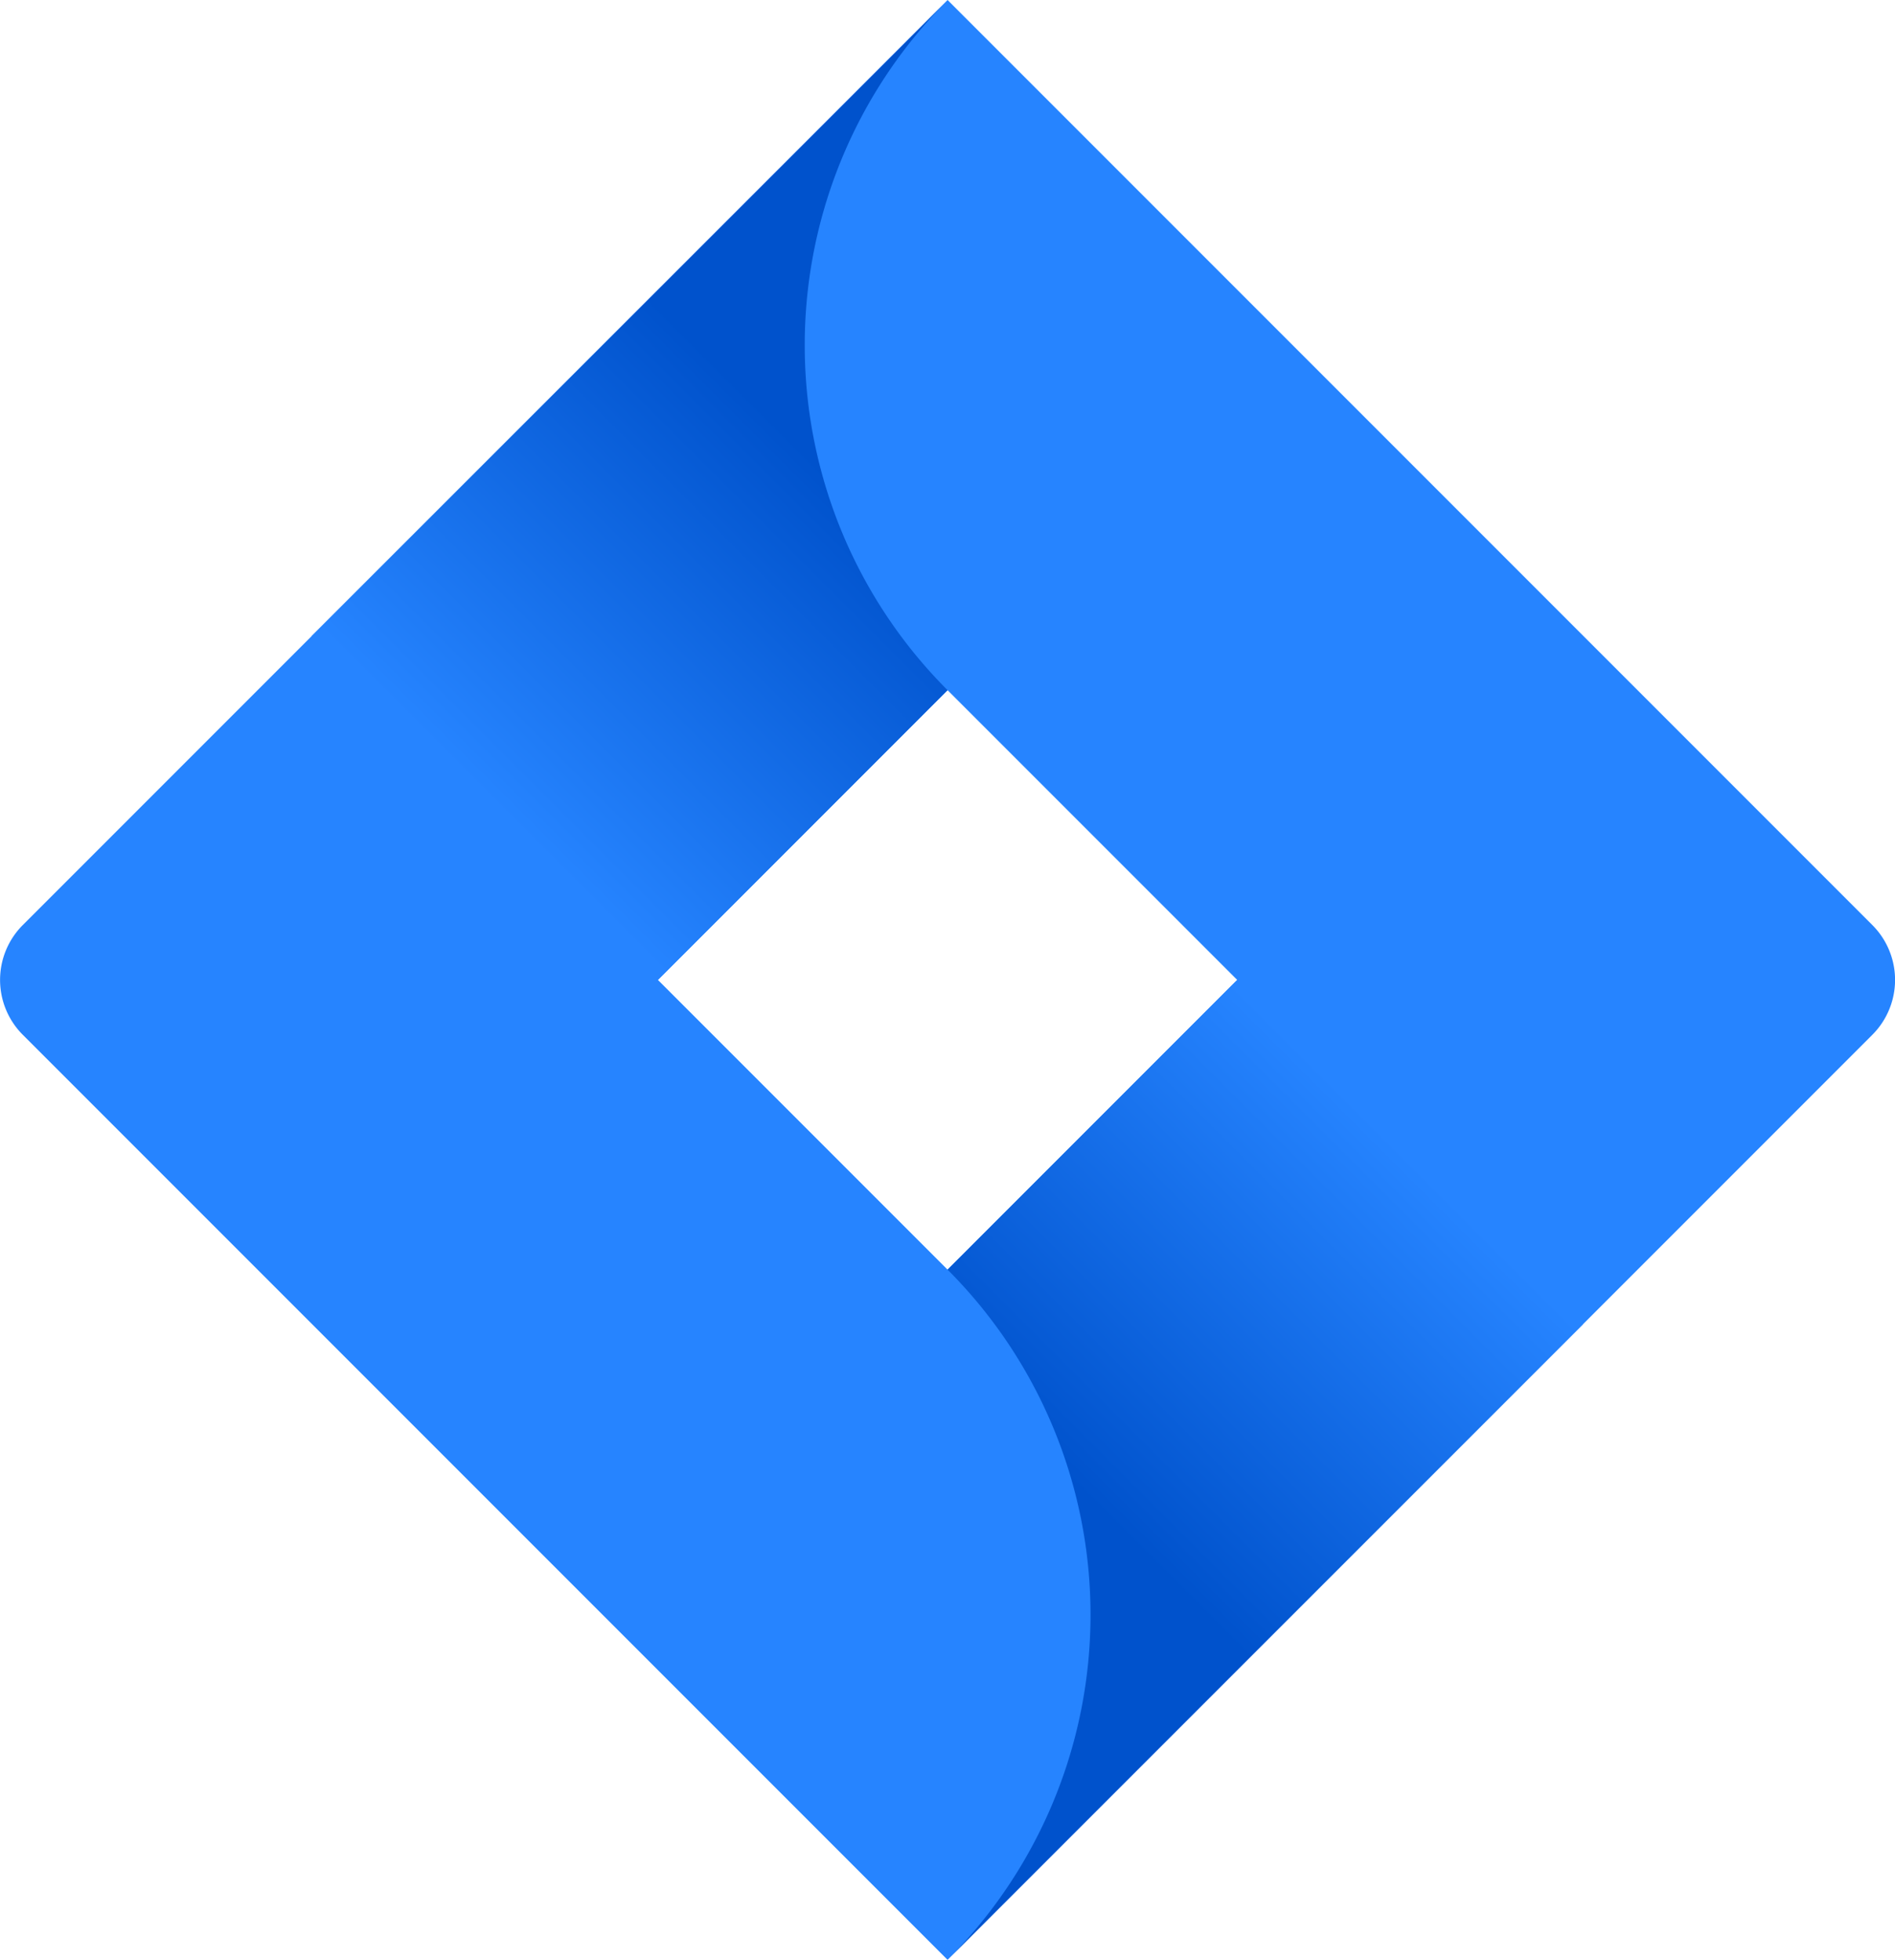 <?xml version="1.0" encoding="UTF-8" standalone="no"?>
<svg
   xmlns:dc="http://purl.org/dc/elements/1.1/"
   xmlns:cc="http://creativecommons.org/ns#"
   xmlns:rdf="http://www.w3.org/1999/02/22-rdf-syntax-ns#"
   xmlns:svg="http://www.w3.org/2000/svg"
   xmlns="http://www.w3.org/2000/svg"
   xmlns:xlink="http://www.w3.org/1999/xlink"
   xmlns:sodipodi="http://sodipodi.sourceforge.net/DTD/sodipodi-0.dtd"
   xmlns:inkscape="http://www.inkscape.org/namespaces/inkscape"
   height="75.76"
   width="73.275"
   viewBox="0 0 73.275 75.76"
   version="1.1"
   id="svg396"
   sodipodi:docname="jira.svg"
   inkscape:version="1.0 (4035a4fb49, 2020-05-01)">
  <sodipodi:namedview
     inkscape:document-rotation="0"
     pagecolor="#ffffff"
     bordercolor="#666666"
     borderopacity="1"
     objecttolerance="10"
     gridtolerance="10"
     guidetolerance="10"
     inkscape:pageopacity="0"
     inkscape:pageshadow="2"
     inkscape:window-width="1842"
     inkscape:window-height="1057"
     id="namedview398"
     showgrid="false"
     inkscape:zoom="1.8845943"
     inkscape:cx="291.84"
     inkscape:cy="37.880001"
     inkscape:window-x="70"
     inkscape:window-y="-8"
     inkscape:window-maximized="1"
     inkscape:current-layer="svg396" />
  <defs
     id="defs360">
    <style
       id="style352">.cls-1{fill:#253858;}.cls-2{fill:#2684ff;}.cls-3{fill:url(#linear-gradient);}.cls-4{fill:url(#linear-gradient-2);}</style>
    <linearGradient
       id="linear-gradient"
       x1="34.64"
       y1="15.35"
       x2="19"
       y2="30.99"
       gradientUnits="userSpaceOnUse">
      <stop
         offset="0.18"
         stop-color="#0052cc"
         id="stop354" />
      <stop
         offset="1"
         stop-color="#2684ff"
         id="stop356" />
    </linearGradient>
    <linearGradient
       id="linear-gradient-2"
       x1="38.78"
       y1="60.28"
       x2="54.39"
       y2="44.67"
       xlink:href="#linear-gradient" />
  </defs>
  <title
     id="title362">Jira Software-blue</title>
  <g
     id="Layer_2"
     data-name="Layer 2">
    <g
       id="Blue">
      <path
         class="cls-2"
         d="M 72.4,35.76 39.8,3.16 36.64,0 V 0 L 12.1,24.54 v 0 L 0.88,35.76 a 3,3 0 0 0 0,4.24 L 23.3,62.42 36.64,75.76 61.18,51.22 61.56,50.84 72.4,40 a 3,3 0 0 0 0,-4.24 z m -35.76,13.32 -11.2,-11.2 11.2,-11.2 11.2,11.2 z"
         id="path388" />
      <path
         class="cls-3"
         d="M 36.64,26.68 A 18.86,18.86 0 0 1 36.56,0.09 l -24.51,24.5 13.34,13.34 z"
         id="path390" />
      <path
         class="cls-4"
         d="M 47.87,37.85 36.64,49.08 a 18.86,18.86 0 0 1 0,26.68 v 0 L 61.21,51.19 Z"
         id="path392" />
    </g>
  </g>
</svg>

